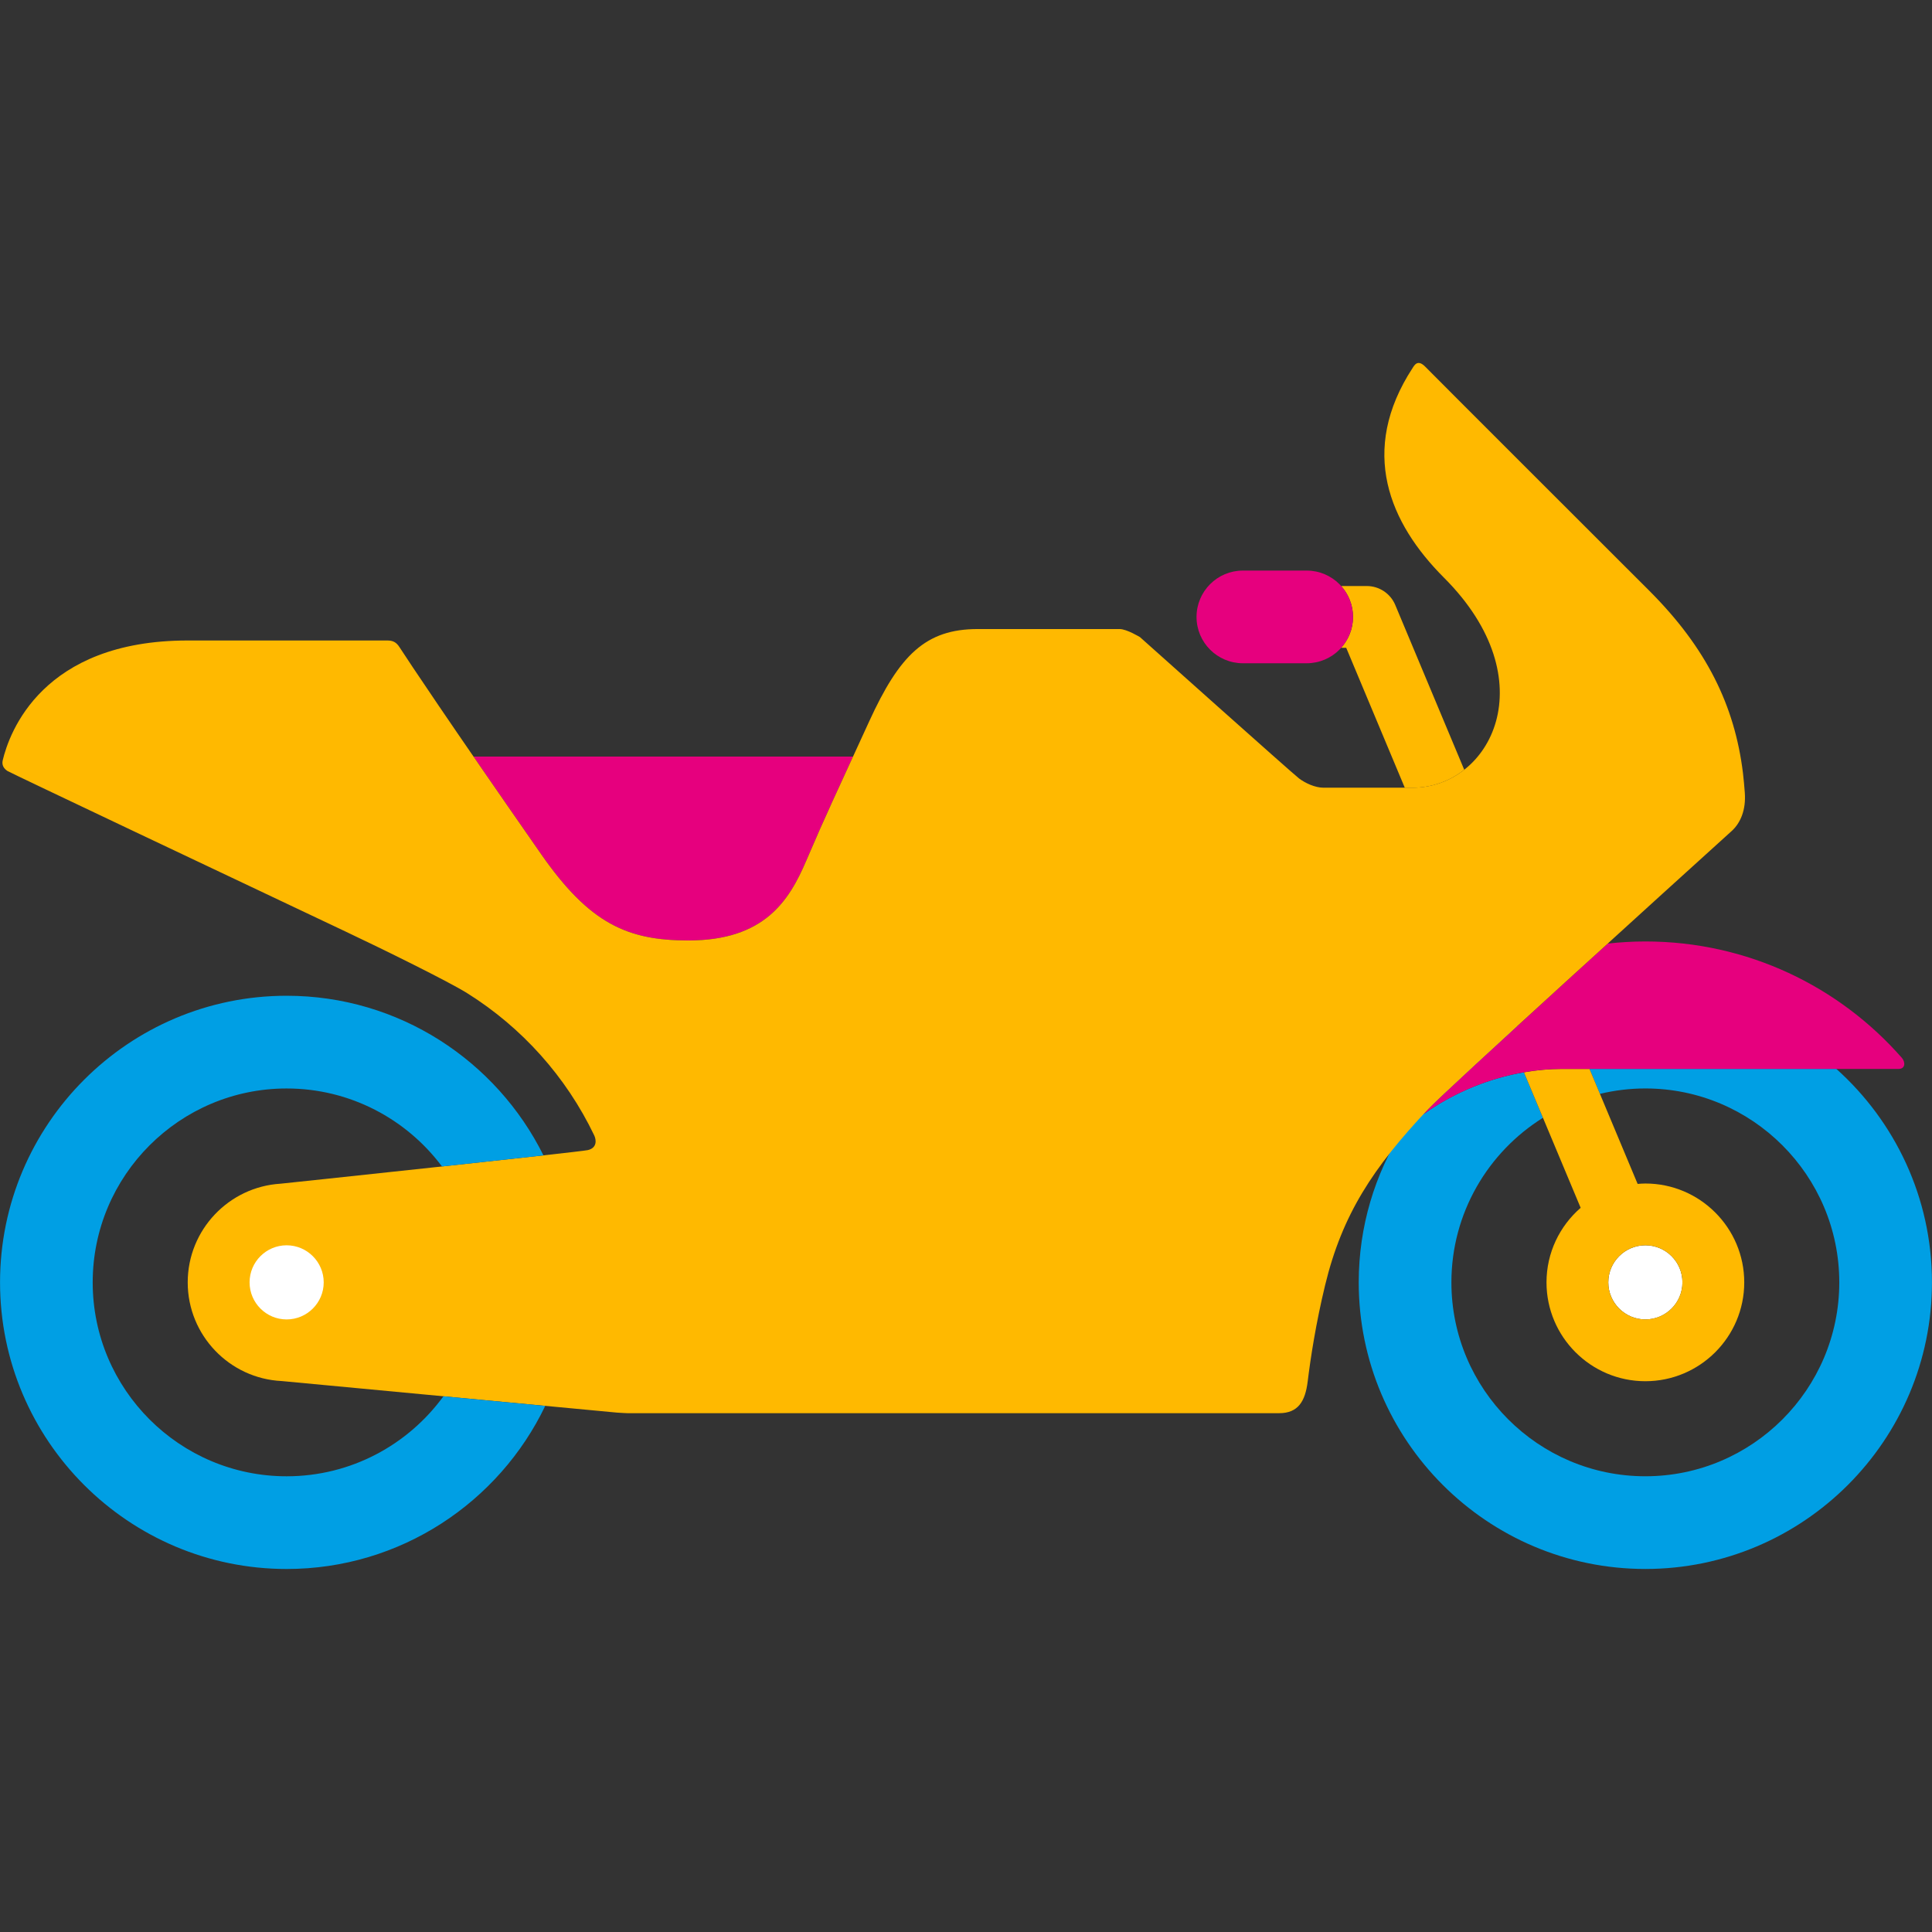 <?xml version="1.0" encoding="utf-8"?>
<!-- Generator: Adobe Illustrator 16.0.0, SVG Export Plug-In . SVG Version: 6.00 Build 0)  -->
<!DOCTYPE svg PUBLIC "-//W3C//DTD SVG 1.1//EN" "http://www.w3.org/Graphics/SVG/1.1/DTD/svg11.dtd">
<svg version="1.1" id="Lager_1" xmlns="http://www.w3.org/2000/svg" xmlns:xlink="http://www.w3.org/1999/xlink" x="0px" y="0px"
	 viewBox="0 0 96.746 96.747" enable-background="new 0 0 96.746 96.747" xml:space="preserve">
<rect x="0" y="0" width="96.746" height="96.747" fill="#333333" stroke="none"/>
<g>
	<g>
		<path fill="#FFB900" d="M72.636,33.863"/>
	</g>
	<g>
		<path fill="#FFB900" d="M45.437,64.216"/>
	</g>
	<g>
		<path fill="#FFB900" d="M76.694,40.219c0.043-0.04,0.095-0.063,0.156-0.063L76.694,40.219z"/>
	</g>
	<path fill="#FFFFFF" d="M82.393,62.359c1.024,0,1.856,0.833,1.856,1.857c0,1.023-0.832,1.855-1.856,1.855
		c-1.022,0-1.856-0.832-1.856-1.855C80.536,63.192,81.37,62.359,82.393,62.359z"/>
	<path fill="#FFB900" d="M70.346,39.447l-2.933-7.007h-0.254c0.368-0.411,0.594-0.952,0.594-1.547c0-0.595-0.226-1.137-0.594-1.547
		h1.283c0.623,0,1.187,0.375,1.427,0.95l3.454,8.25c-0.729,0.572-1.628,0.901-2.594,0.901
		C70.606,39.447,70.478,39.447,70.346,39.447z"/>
	<g>
		<path fill="#E6007E" d="M62.238,33.213h3.194c1.282,0,2.32-1.039,2.32-2.32s-1.038-2.321-2.32-2.321h-3.194
			c-1.282,0-2.321,1.04-2.321,2.321S60.956,33.213,62.238,33.213z"/>
	</g>
	<g>
		<path fill="#009FE4" d="M75.979,51.382c-2.285,2.094-4.106,3.78-4.479,4.177c-0.077,0.081-0.152,0.162-0.228,0.243
			c1.606-1.148,3.38-1.82,5.038-2.106l0.953,2.279c-2.748,1.717-4.583,4.769-4.583,8.241c0,5.354,4.356,9.709,9.713,9.709
			c5.353,0,9.71-4.355,9.71-9.709c0-5.354-4.357-9.711-9.71-9.711c-0.784,0-1.546,0.096-2.275,0.271l-0.523-1.25
			c2.702,0,8.679,0,12.362,0c2.936,2.631,4.787,6.447,4.787,10.689c0,7.914-6.438,14.352-14.351,14.352
			c-7.915,0-14.354-6.438-14.354-14.352C68.041,58.607,71.276,53.743,75.979,51.382z"/>
	</g>
	<g>
		<path fill="#E6007E" d="M34.468,47.095c-3.047,0-4.943-0.837-7.373-4.325c-1.356-1.948-2.471-3.557-3.384-4.884h19.007
			c-1.111,2.419-1.473,3.183-2.351,5.232C39.508,45.123,38.266,47.095,34.468,47.095z"/>
	</g>
	<path fill="#FFB900" d="M77.442,64.216c0,2.729,2.221,4.949,4.95,4.949c2.73,0,4.952-2.22,4.952-4.949
		c0-2.73-2.222-4.951-4.952-4.951c-0.13,0-0.259,0.01-0.387,0.02l-2.41-5.758c-0.875,0-1.408,0-1.408,0
		c-0.597,0-1.228,0.057-1.876,0.169l2.841,6.786C78.106,61.39,77.442,62.726,77.442,64.216z M80.536,64.216
		c0-0.119,0.012-0.235,0.033-0.348c0.164-0.857,0.918-1.51,1.823-1.51c0.382,0,0.736,0.117,1.032,0.314
		c0.497,0.334,0.824,0.9,0.824,1.543c0,1.023-0.832,1.855-1.856,1.855C81.37,66.072,80.536,65.24,80.536,64.216z"/>
	<g>
		<g>
			<path fill="#E6007E" d="M80.509,47.249c0.618-0.067,1.246-0.105,1.883-0.105c5.125,0,9.722,2.26,12.851,5.837
				c0.158,0.18,0.198,0.547-0.179,0.547c-0.376,0-16.876,0-16.876,0c-2.119,0-4.679,0.676-6.914,2.275
				c0.075-0.081,0.15-0.162,0.228-0.243C72.104,54.917,76.493,50.902,80.509,47.249z"/>
		</g>
	</g>
	<path fill="#FFB900" d="M0.136,38.073c0.329-1.382,1.971-6,9.267-6c6.483,0,9.101,0,9.992,0c0.288,0,0.454,0.094,0.607,0.33
		c0.551,0.847,2.33,3.53,7.093,10.367c2.43,3.488,4.326,4.325,7.373,4.325c3.798,0,5.04-1.973,5.899-3.978
		c1.06-2.474,1.366-3.072,3.151-6.978c1.525-3.337,2.832-4.639,5.443-4.639c1.462,0,5.076,0,7.107,0c0.355,0,1.02,0.407,1.02,0.407
		s7.67,6.857,7.967,7.078c0.297,0.222,0.788,0.46,1.219,0.46c1.055,0,3.072,0,4.455,0c3.908,0,6.727-5.37,1.577-10.519
		c-2.723-2.723-4.284-6.341-1.565-10.506c0.088-0.135,0.251-0.438,0.623-0.063c1.576,1.59,8.186,8.185,11.235,11.235
		c2.857,2.858,4.269,5.749,4.681,9.12c0.039,0.322,0.066,0.65,0.092,0.982c0.064,0.86-0.213,1.518-0.66,1.922
		c-2.943,2.665-14.216,12.883-15.211,13.94c-2.744,2.915-4.289,5.259-5.146,8.804c-0.462,1.911-0.729,3.646-0.873,4.828
		c-0.123,0.98-0.473,1.578-1.428,1.578c-0.956,0-32.63,0-32.63,0s-0.33-0.012-0.535-0.029c-2.33-0.221-16.707-1.576-16.782-1.58
		C11.49,69.032,9.4,66.863,9.4,64.216c0-2.629,2.061-4.785,4.65-4.942c0.1-0.007,14.967-1.587,15.38-1.681
		c0.479-0.106,0.432-0.518,0.326-0.738c-1.406-2.938-3.627-5.412-6.371-7.127c-0.934-0.584-4.236-2.209-6.075-3.078
		c-5.569-2.635-16.808-7.955-16.94-8.045C0.194,38.487,0.079,38.316,0.136,38.073z"/>
	<g>
		<path fill="#009FE4" d="M14.354,49.863c5.63,0,10.511,3.262,12.86,7.994c-1.366,0.152-3.207,0.353-5.081,0.555
			c-1.771-2.369-4.6-3.906-7.779-3.906c-5.355,0-9.712,4.356-9.712,9.711c0,5.354,4.356,9.709,9.712,9.709
			c3.223,0,6.084-1.58,7.851-4.006c1.774,0.168,3.577,0.338,5.098,0.481c-2.314,4.826-7.248,8.167-12.948,8.167
			c-7.915,0-14.353-6.438-14.353-14.352S6.438,49.863,14.354,49.863z"/>
	</g>
	<g>
		<path fill="#FFFFFF" d="M14.352,62.359c1.024,0,1.858,0.833,1.858,1.857c0,1.023-0.834,1.855-1.858,1.855
			c-1.022,0-1.854-0.832-1.854-1.855C12.497,63.192,13.329,62.359,14.352,62.359z"/>
	</g>
</g>
</svg>

